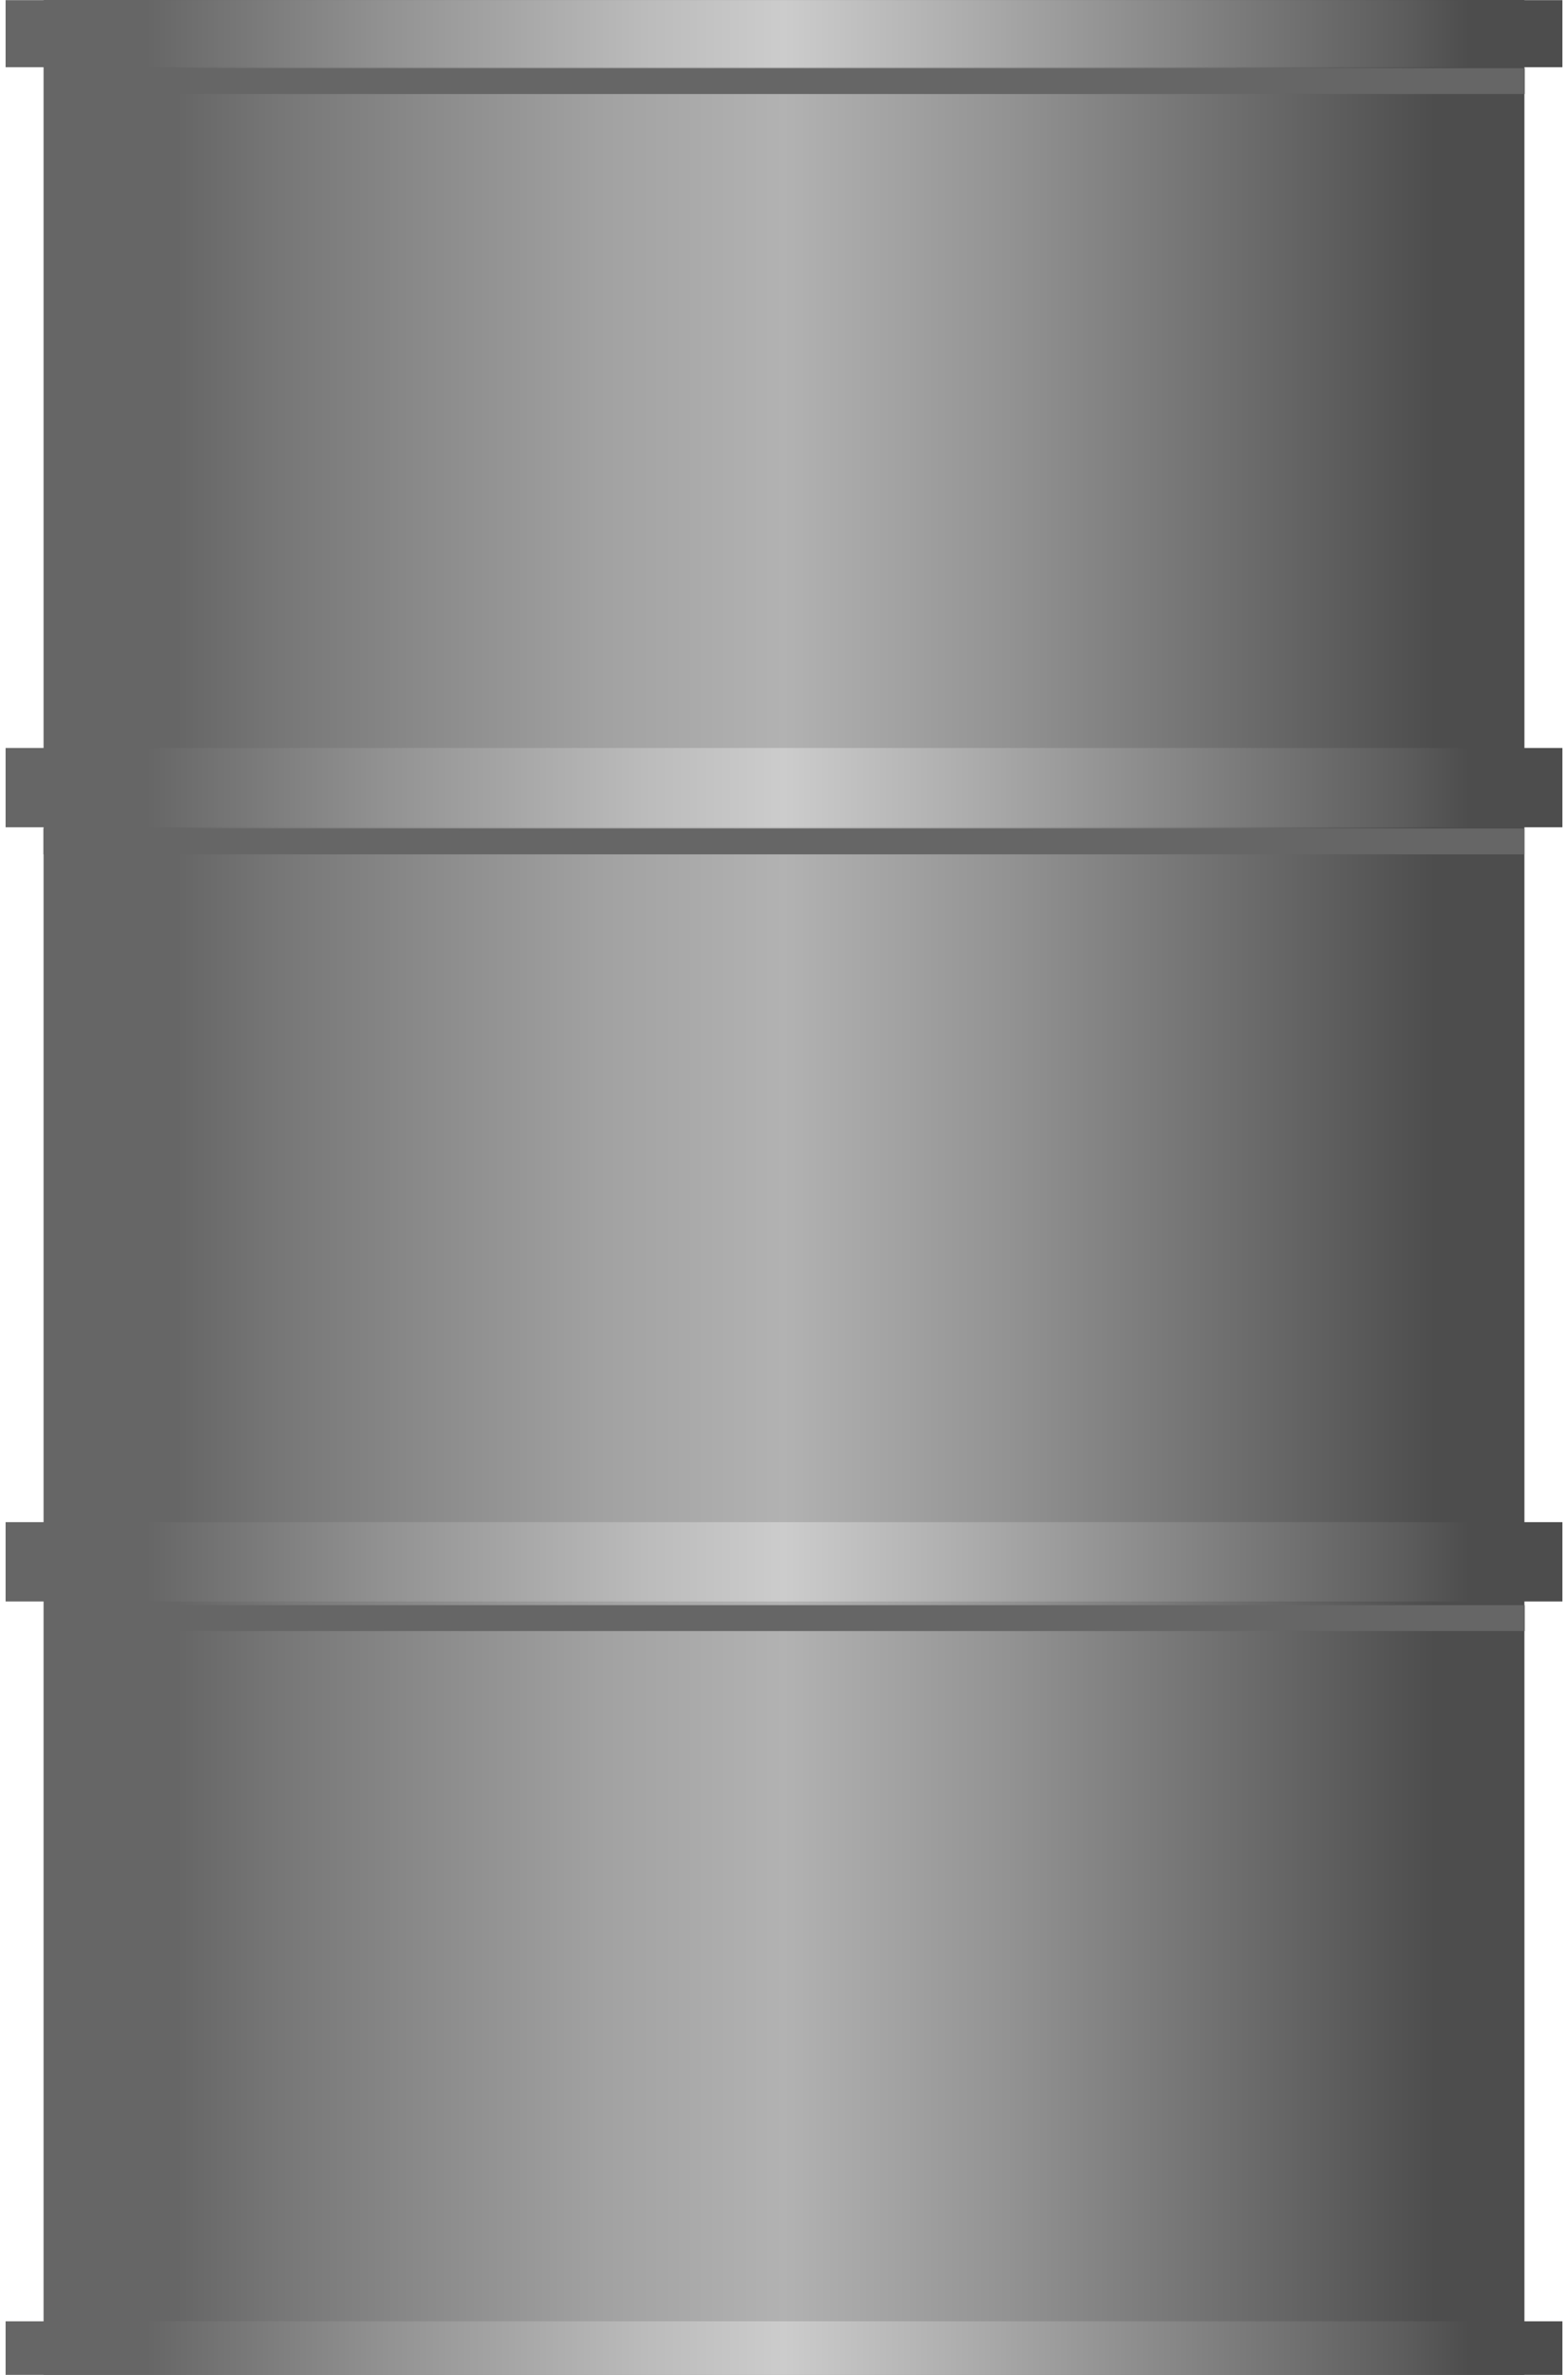 <!DOCTYPE svg PUBLIC "-//W3C//DTD SVG 1.1//EN" "http://www.w3.org/Graphics/SVG/1.1/DTD/svg11.dtd"><svg version="1.1" xmlns="http://www.w3.org/2000/svg" xmlns:xlink="http://www.w3.org/1999/xlink" width="74px" height="112px" viewBox="0 0 73.8 112.5" enable-background="new 0 0 73.8 112.5" xml:space="preserve">
<g id="Group_TankBody">
<linearGradient id="SVGID_1_" gradientUnits="userSpaceOnUse" x1="1.8" y1="56.25" x2="71.999" y2="56.25">
	<stop offset="0.09" style="stop-color:#666666" />
	<stop offset="0.16" style="stop-color:#777777" />
	<stop offset="0.38" style="stop-color:#A2A2A2" />
	<stop offset="0.5" style="stop-color:#B2B2B2" />
	<stop offset="0.65" style="stop-color:#939393" />
	<stop offset="0.94" style="stop-color:#4D4D4D" />
</linearGradient>
<path fill="url(#SVGID_1_)" d="M1.8,0H72v112.5H1.8V0" />
<linearGradient id="SVGID_2_" gradientUnits="userSpaceOnUse" x1="0" y1="1.596" x2="73.8" y2="1.596">
	<stop offset="0.09" style="stop-color:#666666" />
	<stop offset="0.24" style="stop-color:#919191" />
	<stop offset="0.41" style="stop-color:#BBBBBB" />
	<stop offset="0.5" style="stop-color:#CCCCCC" />
	<stop offset="0.62" style="stop-color:#ACACAC" />
	<stop offset="0.9" style="stop-color:#5C5C5C" />
	<stop offset="0.94" style="stop-color:#4D4D4D" />
</linearGradient>
<polygon fill="url(#SVGID_2_)" points="0,0.007 0,1.596 0,3.185 73.8,3.185 73.8,1.596 73.8,0.007 " />
<polygon fill="#666666" points="1.923,3.231 1.923,3.842 1.923,4.454 72.017,4.454 72.017,3.842 72.017,3.231 " />
<polygon fill="#666666" points="1.798,39.247 1.798,39.859 1.798,40.471 71.994,40.471 71.994,39.859 71.994,39.247 " />
<polygon fill="#666666" points="1.923,76.039 1.923,76.652 1.923,77.264 72.017,77.264 72.017,76.652 72.017,76.039 " />
<linearGradient id="SVGID_3_" gradientUnits="userSpaceOnUse" x1="0" y1="37.31" x2="73.8" y2="37.31">
	<stop offset="0.09" style="stop-color:#666666" />
	<stop offset="0.24" style="stop-color:#919191" />
	<stop offset="0.41" style="stop-color:#BBBBBB" />
	<stop offset="0.5" style="stop-color:#CCCCCC" />
	<stop offset="0.62" style="stop-color:#ACACAC" />
	<stop offset="0.9" style="stop-color:#5C5C5C" />
	<stop offset="0.94" style="stop-color:#4D4D4D" />
</linearGradient>
<polygon fill="url(#SVGID_3_)" points="0,35.432 0,37.311 0,39.189 73.8,39.189 73.8,37.311 73.8,35.432 " />
<linearGradient id="SVGID_4_" gradientUnits="userSpaceOnUse" x1="0" y1="73.985" x2="73.8" y2="73.985">
	<stop offset="0.09" style="stop-color:#666666" />
	<stop offset="0.24" style="stop-color:#919191" />
	<stop offset="0.41" style="stop-color:#BBBBBB" />
	<stop offset="0.5" style="stop-color:#CCCCCC" />
	<stop offset="0.62" style="stop-color:#ACACAC" />
	<stop offset="0.9" style="stop-color:#5C5C5C" />
	<stop offset="0.94" style="stop-color:#4D4D4D" />
</linearGradient>
<polygon fill="url(#SVGID_4_)" points="0,72.106 0,73.985 0,75.864 73.8,75.864 73.8,73.985 73.8,72.106 " />
<linearGradient id="SVGID_5_" gradientUnits="userSpaceOnUse" x1="0" y1="111.252" x2="73.8" y2="111.252">
	<stop offset="0.09" style="stop-color:#666666" />
	<stop offset="0.24" style="stop-color:#919191" />
	<stop offset="0.41" style="stop-color:#BBBBBB" />
	<stop offset="0.5" style="stop-color:#CCCCCC" />
	<stop offset="0.62" style="stop-color:#ACACAC" />
	<stop offset="0.9" style="stop-color:#5C5C5C" />
	<stop offset="0.94" style="stop-color:#4D4D4D" />
</linearGradient>
<polygon fill="url(#SVGID_5_)" points="0,109.964 0,111.252 0,112.54 73.8,112.54 73.8,111.252 73.8,109.964 " />
</g>
</svg>